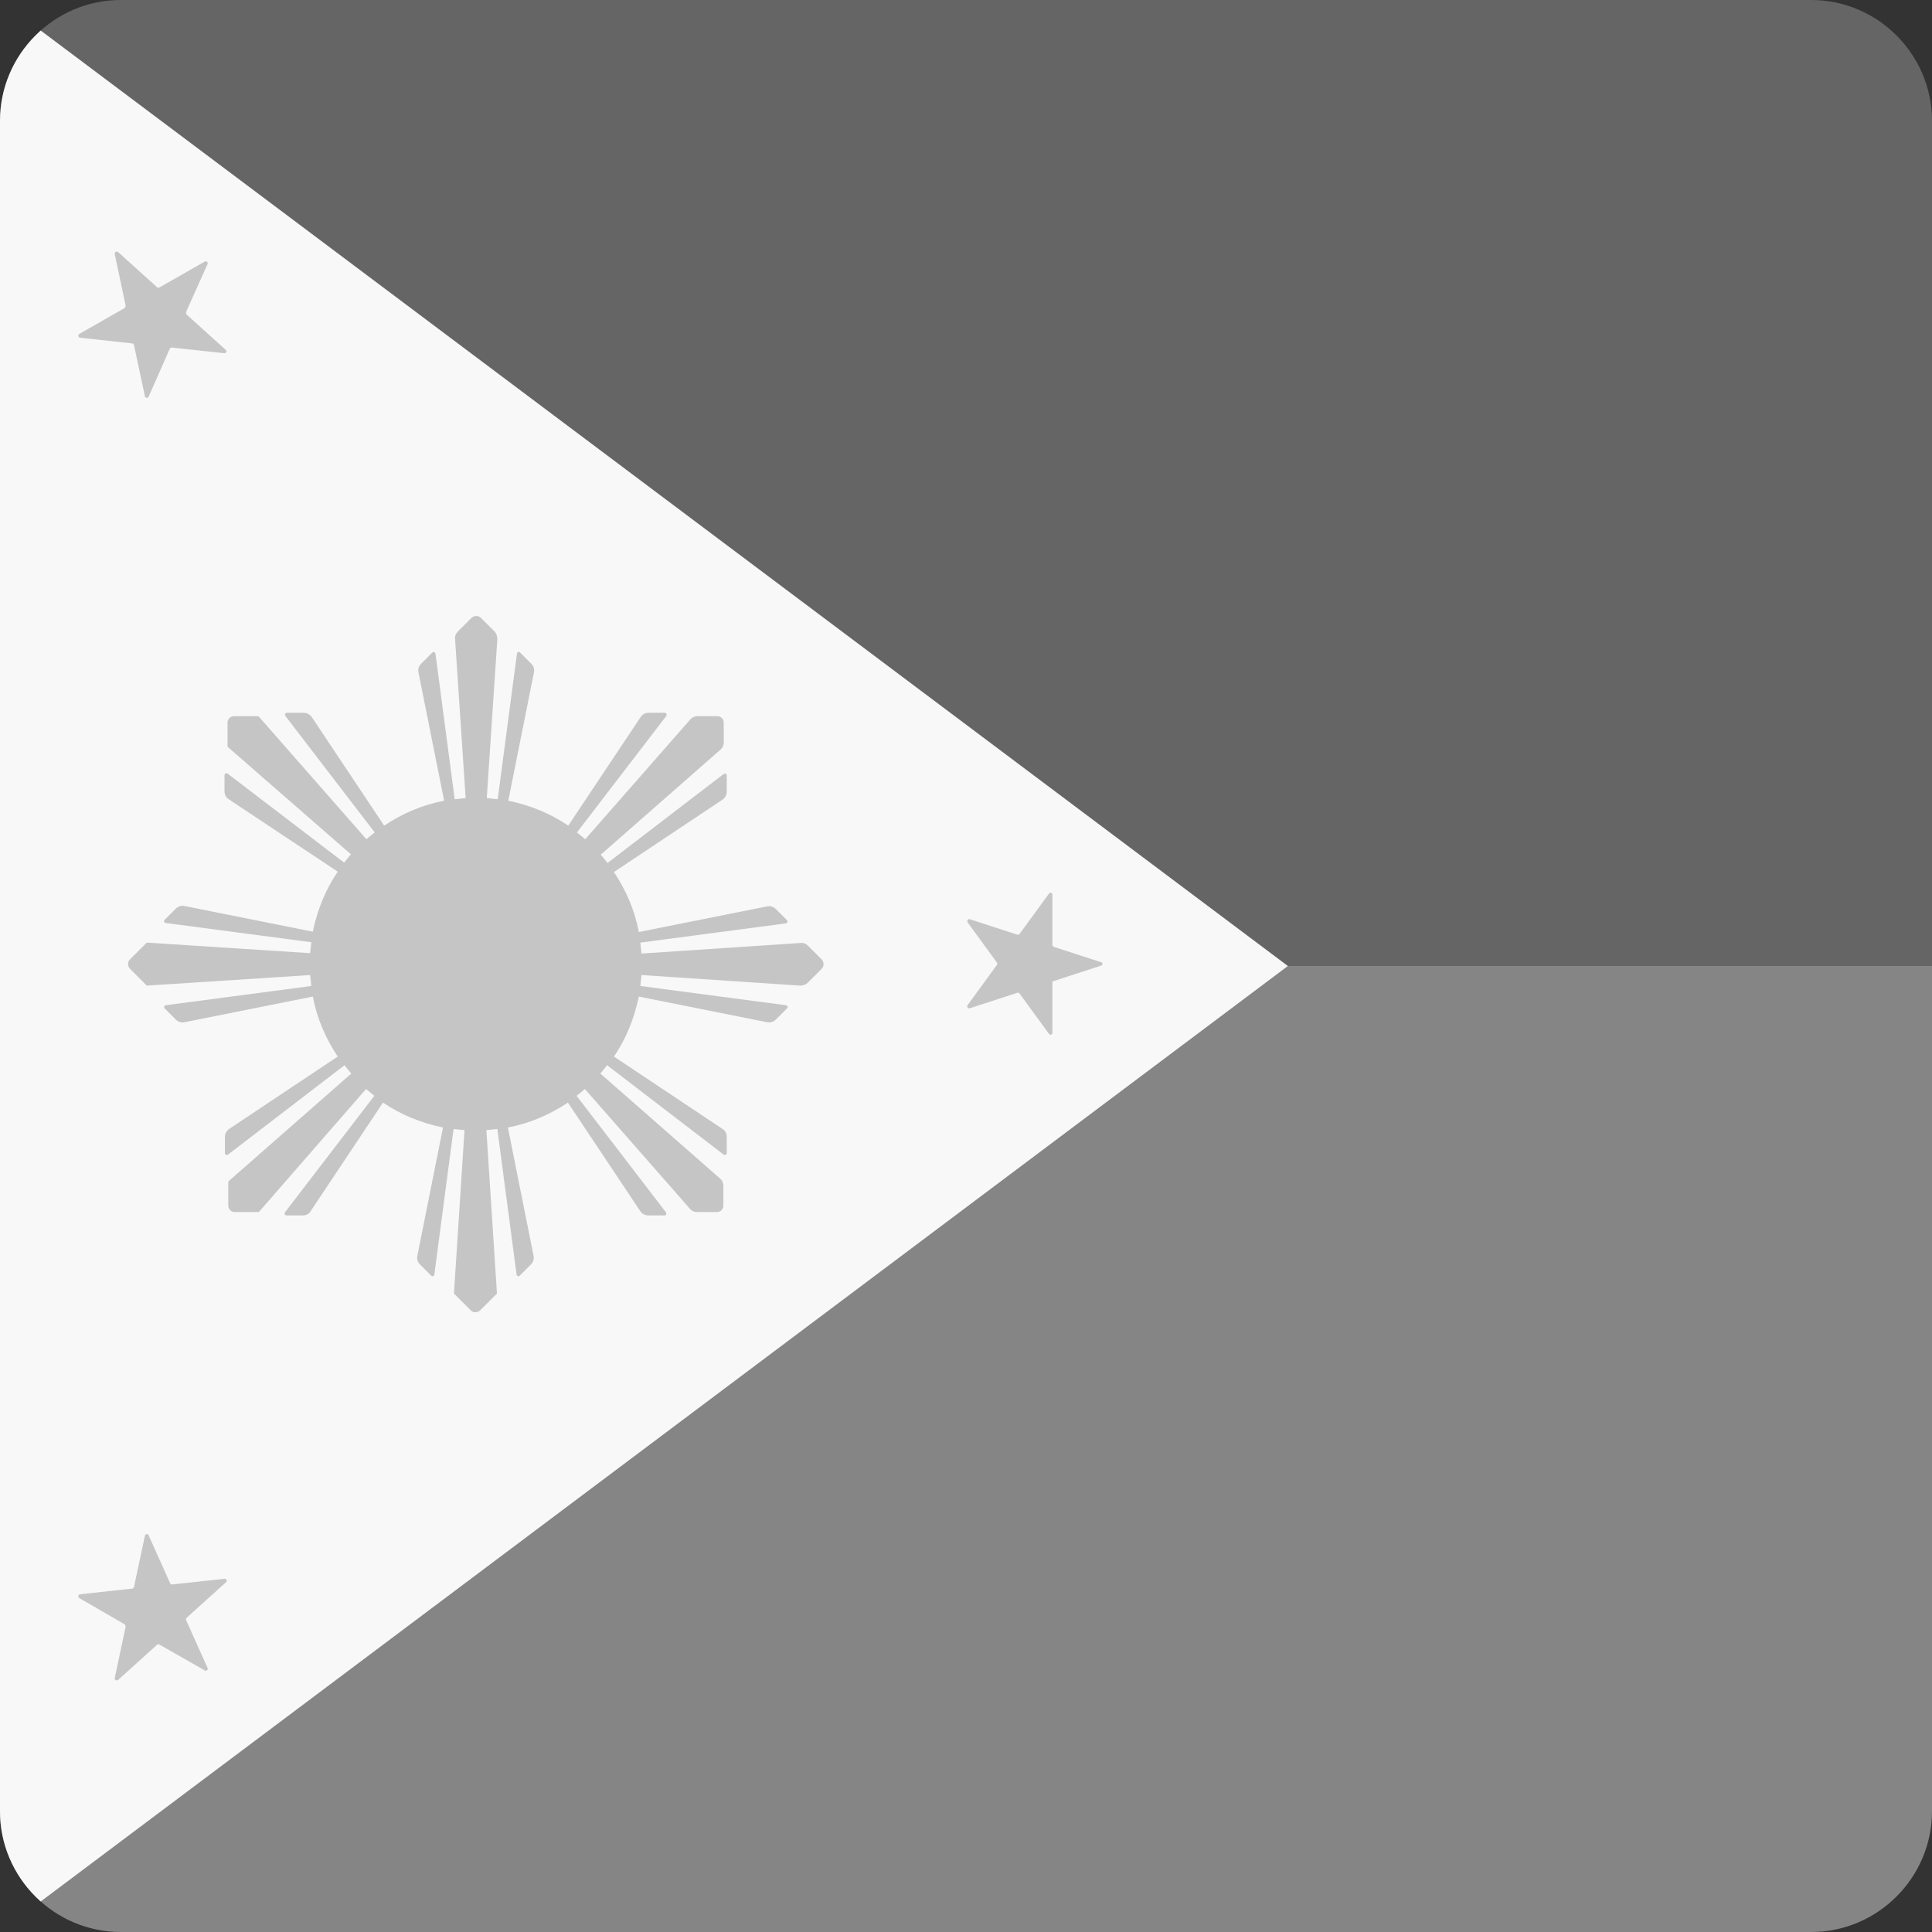 <?xml version="1.0" encoding="utf-8"?>
<!-- Generator: Adobe Illustrator 18.1.1, SVG Export Plug-In . SVG Version: 6.00 Build 0)  -->
<svg version="1.1" id="Flag" xmlns="http://www.w3.org/2000/svg" xmlns:xlink="http://www.w3.org/1999/xlink" x="0px" y="0px"
	 viewBox="0 0 512 512" style="enable-background:new 0 0 512 512;" xml:space="preserve">
<rect x="0" y="0" width="512" height="512" fill="#333333" stroke="none"/>
<style type="text/css">
	.st0{clip-path:url(#SVGID_2_);}
	.st1{fill:#656565;}
	.st2{fill:#858585;}
	.st3{fill:#F8F8F8;}
	.st4{fill:#C5C5C5;}
</style>
<g>
	<defs>
		<path id="SVGID_1_" d="M480,512H32c-17.6,0-32-14.4-32-32V32C0,14.4,14.4,0,32,0h448c17.6,0,32,14.4,32,32v448
			C512,497.6,497.6,512,480,512z"/>
	</defs>
	<clipPath id="SVGID_2_">
		<use xlink:href="#SVGID_1_"  style="overflow:visible;"/>
	</clipPath>
	<g class="st0">
		<g>
			<rect x="0" y="0" class="st1" width="512" height="256"/>
			<rect x="0" y="256" class="st2" width="512" height="256"/>
			<polygon class="st3" points="0,0 341.3,256 0,512 			"/>
			<g>
				<path class="st4" d="M214.1,260.4l3.7-3.7c0.6-0.6,0.6-1.7,0-2.4l-3.7-3.7c-0.5-0.5-1.2-0.8-2-0.7l-42.1,2.8
					c-0.1-1-0.2-1.9-0.3-2.9l38.6-5.1c0.4-0.1,0.5-0.5,0.3-0.8l-3-3c-0.6-0.6-1.5-0.9-2.3-0.7l-34,6.8c-1.1-5.8-3.4-11.1-6.6-15.9
					l28.8-19.2c0.7-0.5,1.1-1.3,1.1-2.1v-4.3c0-0.4-0.4-0.6-0.8-0.4L161,228.7c-0.6-0.8-1.2-1.5-1.8-2.2l31.7-27.8
					c0.6-0.5,0.9-1.2,0.9-1.9v-5.3c0-0.9-0.7-1.7-1.7-1.7h-5.3c-0.7,0-1.4,0.3-1.9,0.9l-27.8,31.7c-0.7-0.6-1.5-1.2-2.2-1.8
					l23.7-30.9c0.2-0.3,0-0.8-0.4-0.8h-4.3c-0.9,0-1.7,0.4-2.1,1.1l-19.2,28.8c-4.7-3.2-10.1-5.4-15.9-6.6l6.8-34
					c0.2-0.8-0.1-1.7-0.7-2.3l-3-3c-0.3-0.3-0.7-0.1-0.8,0.3l-5.1,38.6c-0.9-0.1-1.9-0.2-2.9-0.3l2.8-42.1c0-0.7-0.2-1.5-0.7-2
					l-3.7-3.7c-0.6-0.6-1.7-0.6-2.4,0l-3.7,3.7c-0.5,0.5-0.8,1.2-0.7,2l2.8,42.1c-1,0.1-1.9,0.2-2.9,0.3l-5.1-38.6
					c-0.1-0.4-0.5-0.5-0.8-0.3l-3,3c-0.6,0.6-0.9,1.5-0.7,2.3l6.8,34c-5.8,1.1-11.1,3.4-15.9,6.6l-19.2-28.8
					c-0.5-0.7-1.3-1.1-2.1-1.1H76c-0.4,0-0.6,0.4-0.4,0.8l23.7,30.9c-0.8,0.6-1.5,1.2-2.2,1.8l-28.6-32.6H62c-0.9,0-1.7,0.7-1.7,1.7
					v6.4L93,226.4c-0.6,0.7-1.2,1.5-1.8,2.2L60.3,205c-0.3-0.2-0.8,0-0.8,0.4v4.3c0,0.9,0.4,1.7,1.1,2.1L89.5,231
					c-3.2,4.7-5.4,10.1-6.6,15.9l-34-6.8c-0.8-0.2-1.7,0.1-2.3,0.7l-3,3c-0.3,0.3-0.1,0.7,0.3,0.8l38.6,5.1
					c-0.1,0.9-0.2,1.9-0.3,2.9l-43.3-2.8l-4.5,4.5c-0.6,0.6-0.6,1.7,0,2.4l4.5,4.5l43.3-2.8c0.1,1,0.2,1.9,0.3,2.9l-38.6,5.1
					c-0.4,0.1-0.5,0.5-0.3,0.8l3,3c0.6,0.6,1.5,0.9,2.3,0.7l34-6.8c1.1,5.8,3.4,11.1,6.6,15.9l-28.8,19.2c-0.7,0.5-1.1,1.3-1.1,2.1
					v4.3c0,0.4,0.4,0.6,0.8,0.4l30.9-23.7c0.6,0.8,1.2,1.5,1.8,2.2l-32.6,28.6v6.4c0,0.9,0.7,1.7,1.7,1.7h6.4L97,288.6
					c0.7,0.6,1.5,1.2,2.2,1.8l-23.7,30.9c-0.2,0.3,0,0.8,0.4,0.8h4.3c0.9,0,1.7-0.4,2.1-1.1l19.2-28.8c4.7,3.2,10.1,5.4,15.9,6.6
					l-6.8,34c-0.2,0.8,0.1,1.7,0.7,2.3l3,3c0.3,0.3,0.7,0.1,0.8-0.3l5.1-38.6c0.9,0.1,1.9,0.2,2.9,0.3l-2.8,43.3l4.5,4.5
					c0.6,0.6,1.7,0.6,2.4,0l4.5-4.5l-2.8-43.3c1-0.1,1.9-0.2,2.9-0.3l5.1,38.6c0.1,0.4,0.5,0.5,0.8,0.3l3-3c0.6-0.6,0.9-1.5,0.7-2.3
					l-6.8-34c5.8-1.1,11.1-3.4,15.9-6.6l19.2,28.8c0.5,0.7,1.3,1.1,2.1,1.1h4.3c0.4,0,0.6-0.4,0.4-0.8l-23.7-30.9
					c0.8-0.6,1.5-1.2,2.2-1.8l27.8,31.7c0.5,0.6,1.2,0.9,1.9,0.9h5.3c0.9,0,1.7-0.7,1.7-1.7v-5.3c0-0.7-0.3-1.4-0.9-1.9l-31.7-27.8
					c0.6-0.7,1.2-1.5,1.8-2.2l30.9,23.7c0.3,0.2,0.8,0,0.8-0.4v-4.3c0-0.9-0.4-1.7-1.1-2.1l-28.8-19.2c3.2-4.7,5.4-10.1,6.6-15.9
					l34,6.8c0.8,0.2,1.7-0.1,2.3-0.7l3-3c0.3-0.3,0.1-0.7-0.3-0.8l-38.6-5.1c0.1-0.9,0.2-1.9,0.3-2.9l42.1,2.8
					C212.9,261.2,213.6,260.9,214.1,260.4z"/>
				<path class="st4" d="M279.2,260l12.6-4.1c0.5-0.1,0.5-0.8,0-0.9l-12.6-4.1c-0.2-0.1-0.3-0.3-0.3-0.5l0-13.3
					c0-0.5-0.6-0.7-0.9-0.3l-7.8,10.7c-0.1,0.2-0.3,0.2-0.6,0.2l-12.6-4.1c-0.5-0.1-0.8,0.4-0.6,0.8l7.8,10.7c0.1,0.2,0.1,0.4,0,0.6
					l-7.8,10.7c-0.3,0.4,0.1,0.9,0.6,0.8l12.6-4.1c0.2-0.1,0.4,0,0.6,0.2l7.8,10.7c0.3,0.4,0.9,0.2,0.9-0.3l0-13.3
					C278.8,260.2,279,260,279.2,260z"/>
				<path class="st4" d="M49.3,82.7L55,70c0.2-0.5-0.3-0.9-0.7-0.7l-12.1,6.9c-0.2,0.1-0.4,0.1-0.6-0.1l-10.3-9.3
					c-0.4-0.3-1,0-0.9,0.5L33.3,81c0,0.2-0.1,0.4-0.2,0.6L21,88.5c-0.4,0.3-0.3,0.9,0.2,1L35,91c0.2,0,0.4,0.2,0.5,0.4l2.9,13.6
					c0.1,0.5,0.8,0.6,1,0.1L45,92.4c0.1-0.2,0.3-0.3,0.5-0.3l13.9,1.5c0.5,0.1,0.8-0.6,0.4-0.9l-10.3-9.3
					C49.3,83.2,49.3,82.9,49.3,82.7z"/>
				<path class="st4" d="M49.3,429.3L55,442c0.2,0.5-0.3,0.9-0.7,0.7l-12.1-6.9c-0.2-0.1-0.4-0.1-0.6,0.1l-10.3,9.3
					c-0.4,0.3-1,0-0.9-0.5l2.9-13.6c0-0.2-0.1-0.4-0.2-0.6L21,423.5c-0.4-0.3-0.3-0.9,0.2-1L35,421c0.2,0,0.4-0.2,0.5-0.4l2.9-13.6
					c0.1-0.5,0.8-0.6,1-0.1l5.7,12.7c0.1,0.2,0.3,0.3,0.5,0.3l13.9-1.5c0.5-0.1,0.8,0.6,0.4,0.9l-10.3,9.3
					C49.3,428.8,49.3,429.1,49.3,429.3z"/>
			</g>
		</g>
	</g>
</g>
</svg>
